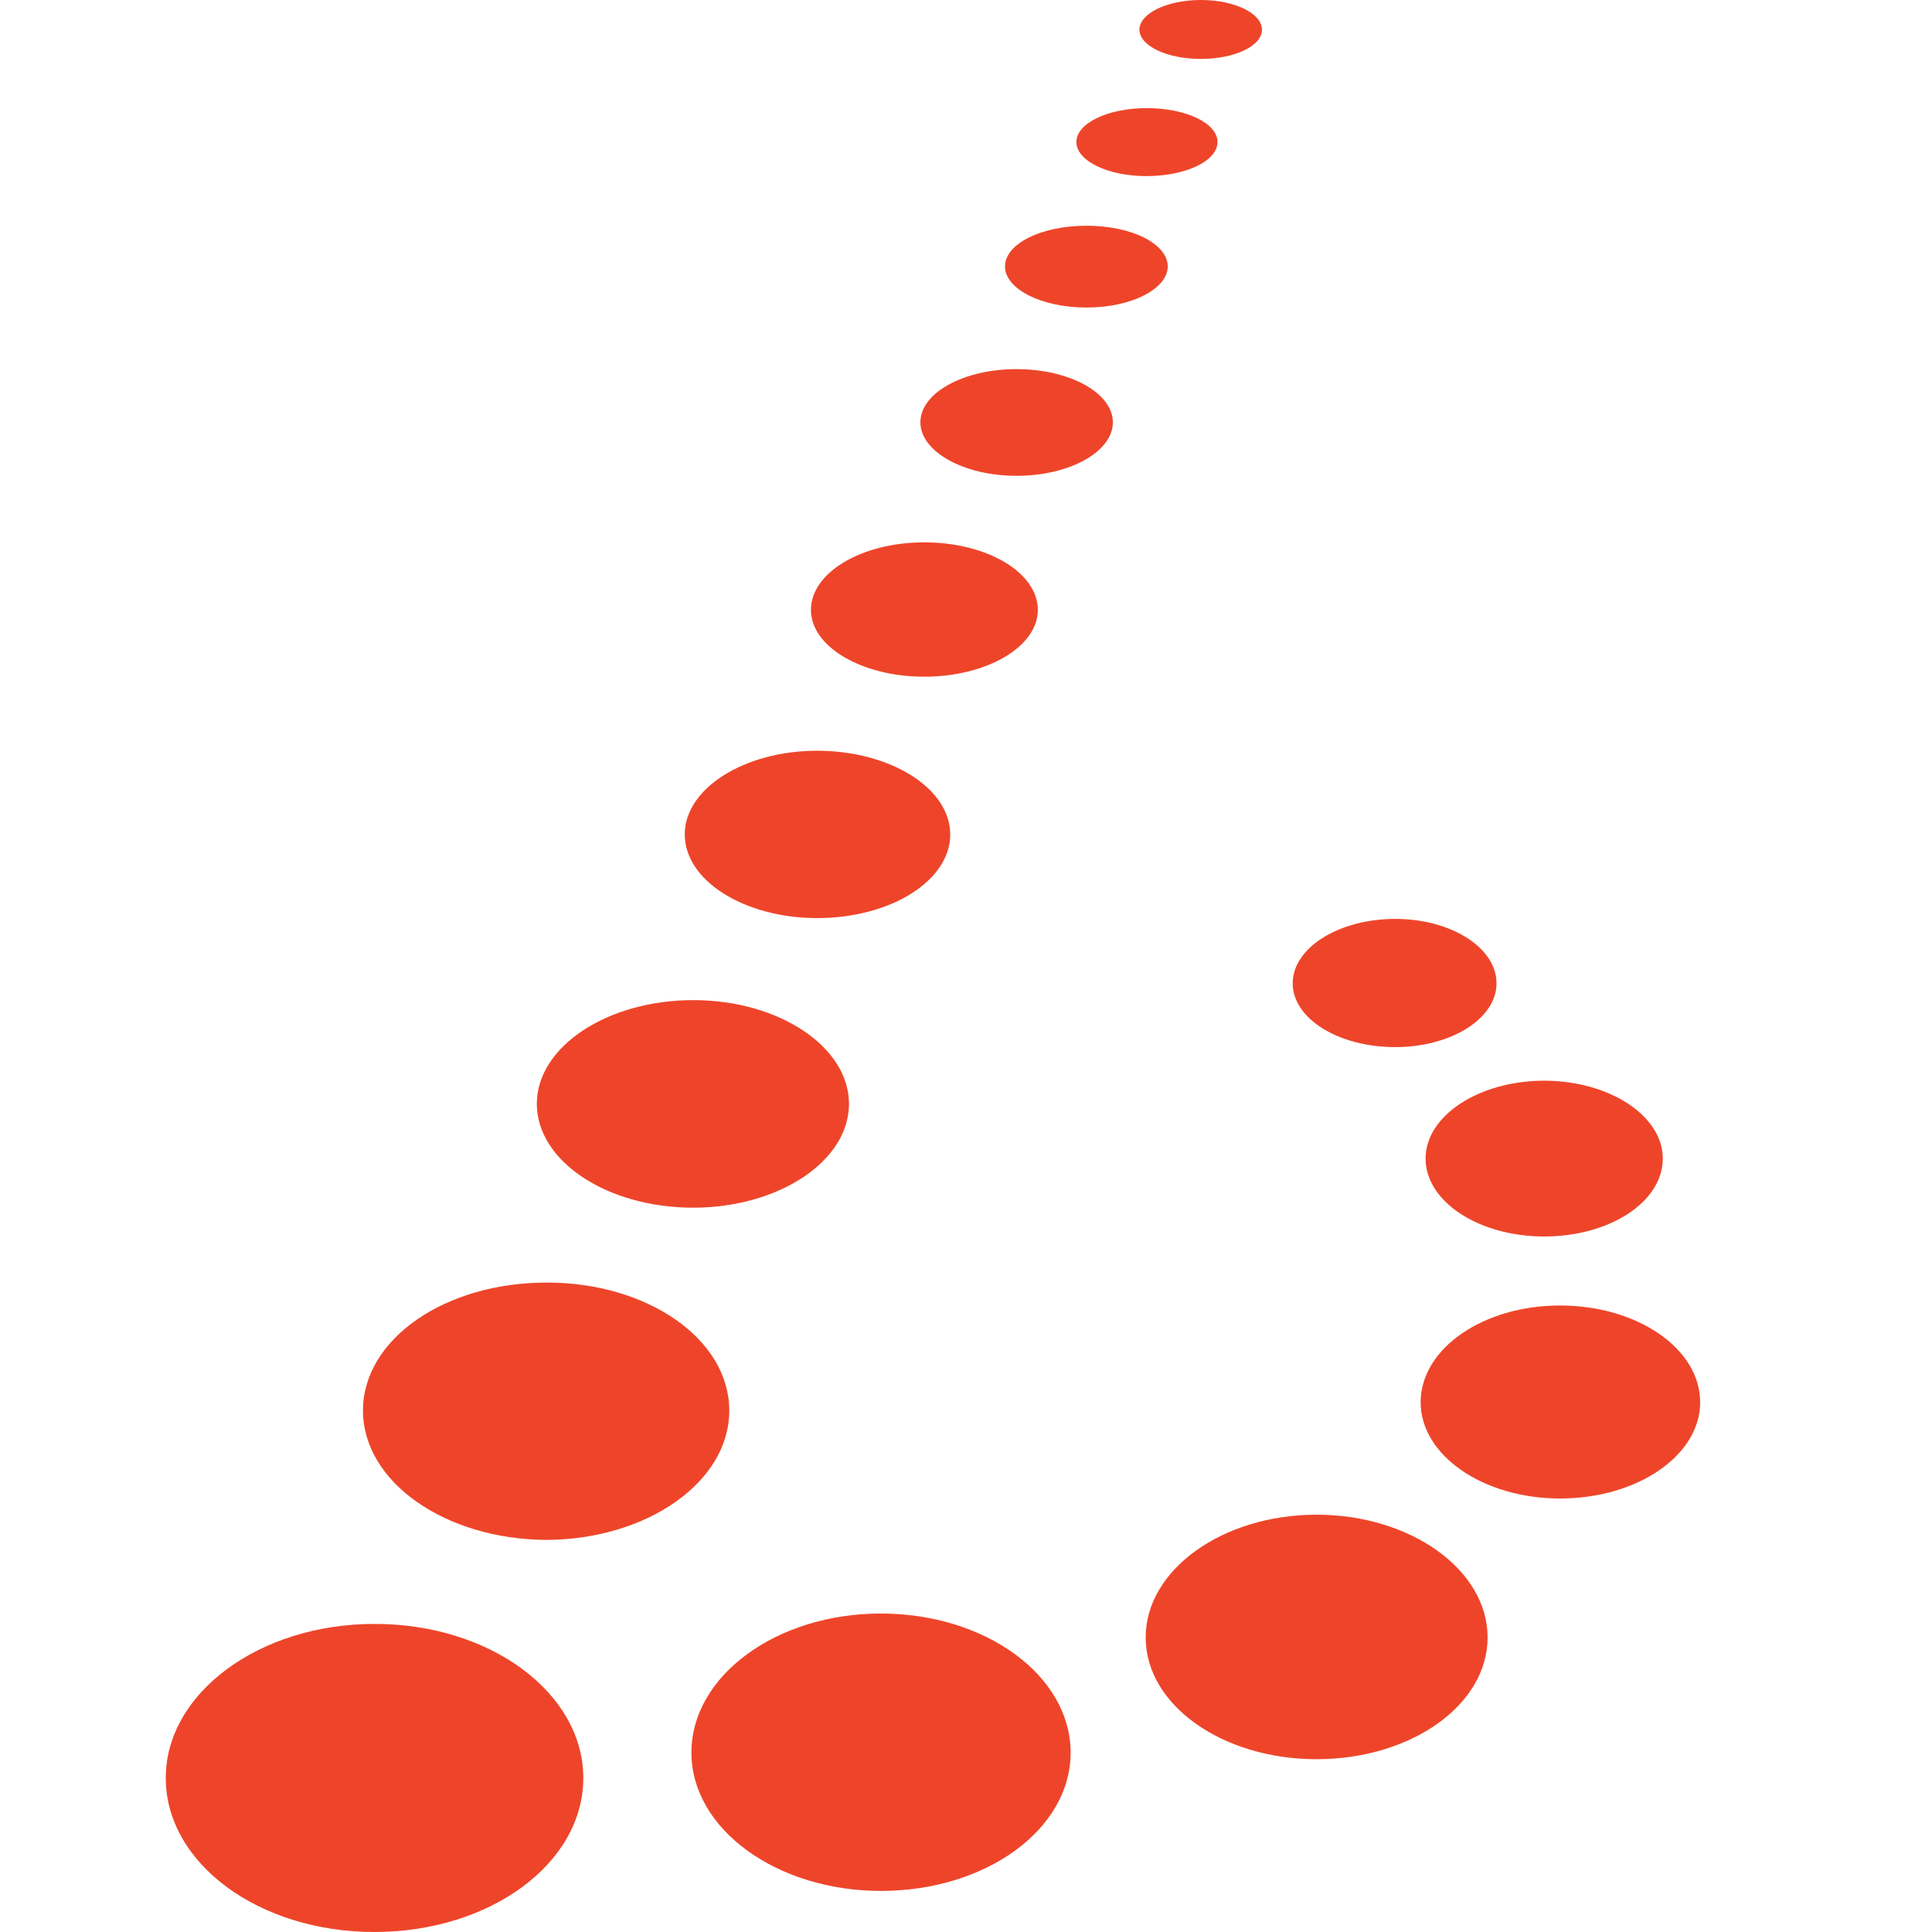 <?xml version="1.0" encoding="utf-8"?>
<!-- Generator: Adobe Illustrator 16.2.1, SVG Export Plug-In . SVG Version: 6.00 Build 0)  -->
<!DOCTYPE svg PUBLIC "-//W3C//DTD SVG 1.1//EN" "http://www.w3.org/Graphics/SVG/1.1/DTD/svg11.dtd">
<svg version="1.1" id="svg2367" xmlns:svg="http://www.w3.org/2000/svg"
	 xmlns="http://www.w3.org/2000/svg" xmlns:xlink="http://www.w3.org/1999/xlink" x="0px" y="0px" width="50px" height="50px"
	 viewBox="393.414 106.031 50 50" enable-background="new 393.414 106.031 50 50" xml:space="preserve">
<path fill="#EE452A" d="M408.51,152.046c0,2.209-2.411,3.985-5.41,3.985c-2.985,0-5.396-1.776-5.396-3.985
	c0-2.194,2.415-3.988,5.401-3.988C406.099,148.053,408.51,149.846,408.51,152.046"/>
<path fill="#EE452A" d="M412.288,142.537c0,1.842-2.115,3.332-4.732,3.347c-2.63-0.015-4.748-1.505-4.748-3.347
	c0-1.849,2.118-3.313,4.748-3.313C410.172,139.218,412.288,140.689,412.288,142.537"/>
<path fill="#EE452A" d="M415.386,134.598c0,1.476-1.805,2.684-4.029,2.688c-2.237,0-4.05-1.207-4.05-2.688
	c0-1.474,1.816-2.684,4.05-2.684C413.582,131.914,415.386,133.13,415.386,134.598"/>
<path fill="#EE452A" d="M423.636,112.927c-0.007,0.583-0.94,1.063-2.104,1.063c-1.166,0-2.109-0.48-2.109-1.063
	c0-0.59,0.943-1.054,2.109-1.054C422.696,111.873,423.629,112.334,423.636,112.927"/>
<path fill="#EE452A" d="M426.074,106.801c0,0.418-0.704,0.755-1.58,0.755c-0.88,0-1.586-0.337-1.592-0.755
	c0-0.421,0.712-0.77,1.592-0.77C425.37,106.031,426.074,106.38,426.074,106.801"/>
<path fill="#EE452A" d="M424.923,109.704c0,0.492-0.81,0.879-1.832,0.885c-1.006,0-1.82-0.393-1.82-0.885
	c0-0.482,0.814-0.875,1.82-0.875C424.111,108.829,424.923,109.222,424.923,109.704"/>
<path fill="#EE452A" d="M418.006,127.625c0,1.198-1.541,2.166-3.444,2.166c-1.882,0-3.427-0.968-3.427-2.166
	c0-1.189,1.542-2.165,3.427-2.165C416.465,125.462,418.006,126.436,418.006,127.625"/>
<path fill="#EE452A" d="M420.273,121.815c0,0.95-1.312,1.729-2.941,1.729c-1.618,0-2.931-0.778-2.931-1.729
	c0-0.967,1.312-1.748,2.931-1.748C418.961,120.067,420.273,120.848,420.273,121.815"/>
<path fill="#EE452A" d="M421.122,151.389c0,1.988-2.196,3.579-4.907,3.579c-2.706,0-4.907-1.604-4.907-3.579
	c0-1.989,2.201-3.6,4.901-3.6C418.925,147.789,421.122,149.4,421.122,151.389"/>
<path fill="#EE452A" d="M431.913,148.407c0,1.751-1.983,3.152-4.427,3.152c-2.437,0-4.422-1.401-4.422-3.152
	c0-1.746,1.985-3.176,4.422-3.176C429.924,145.232,431.913,146.659,431.913,148.407"/>
<path fill="#EE452A" d="M437.414,142.322c0,1.371-1.616,2.49-3.628,2.49c-1.99,0-3.606-1.119-3.606-2.49
	c0-1.388,1.616-2.505,3.606-2.505C435.789,139.817,437.414,140.934,437.414,142.322"/>
<path fill="#EE452A" d="M432.144,131.476c0,0.922-1.182,1.654-2.621,1.654c-1.465,0-2.654-0.732-2.654-1.654
	c0-0.912,1.189-1.664,2.654-1.664C430.965,129.812,432.144,130.558,432.144,131.476"/>
<path fill="#EE452A" d="M422.215,116.96c0,0.759-1.114,1.385-2.494,1.385c-1.369,0-2.487-0.626-2.487-1.385
	c0-0.764,1.118-1.376,2.487-1.376C421.098,115.584,422.215,116.202,422.215,116.96"/>
<path fill="#EE452A" d="M436.447,136.014c0,1.118-1.367,2.017-3.069,2.017c-1.697,0-3.07-0.904-3.07-2.017
	c0-1.104,1.373-2.015,3.079-2.015C435.074,134.006,436.447,134.909,436.447,136.014"/>
</svg>
